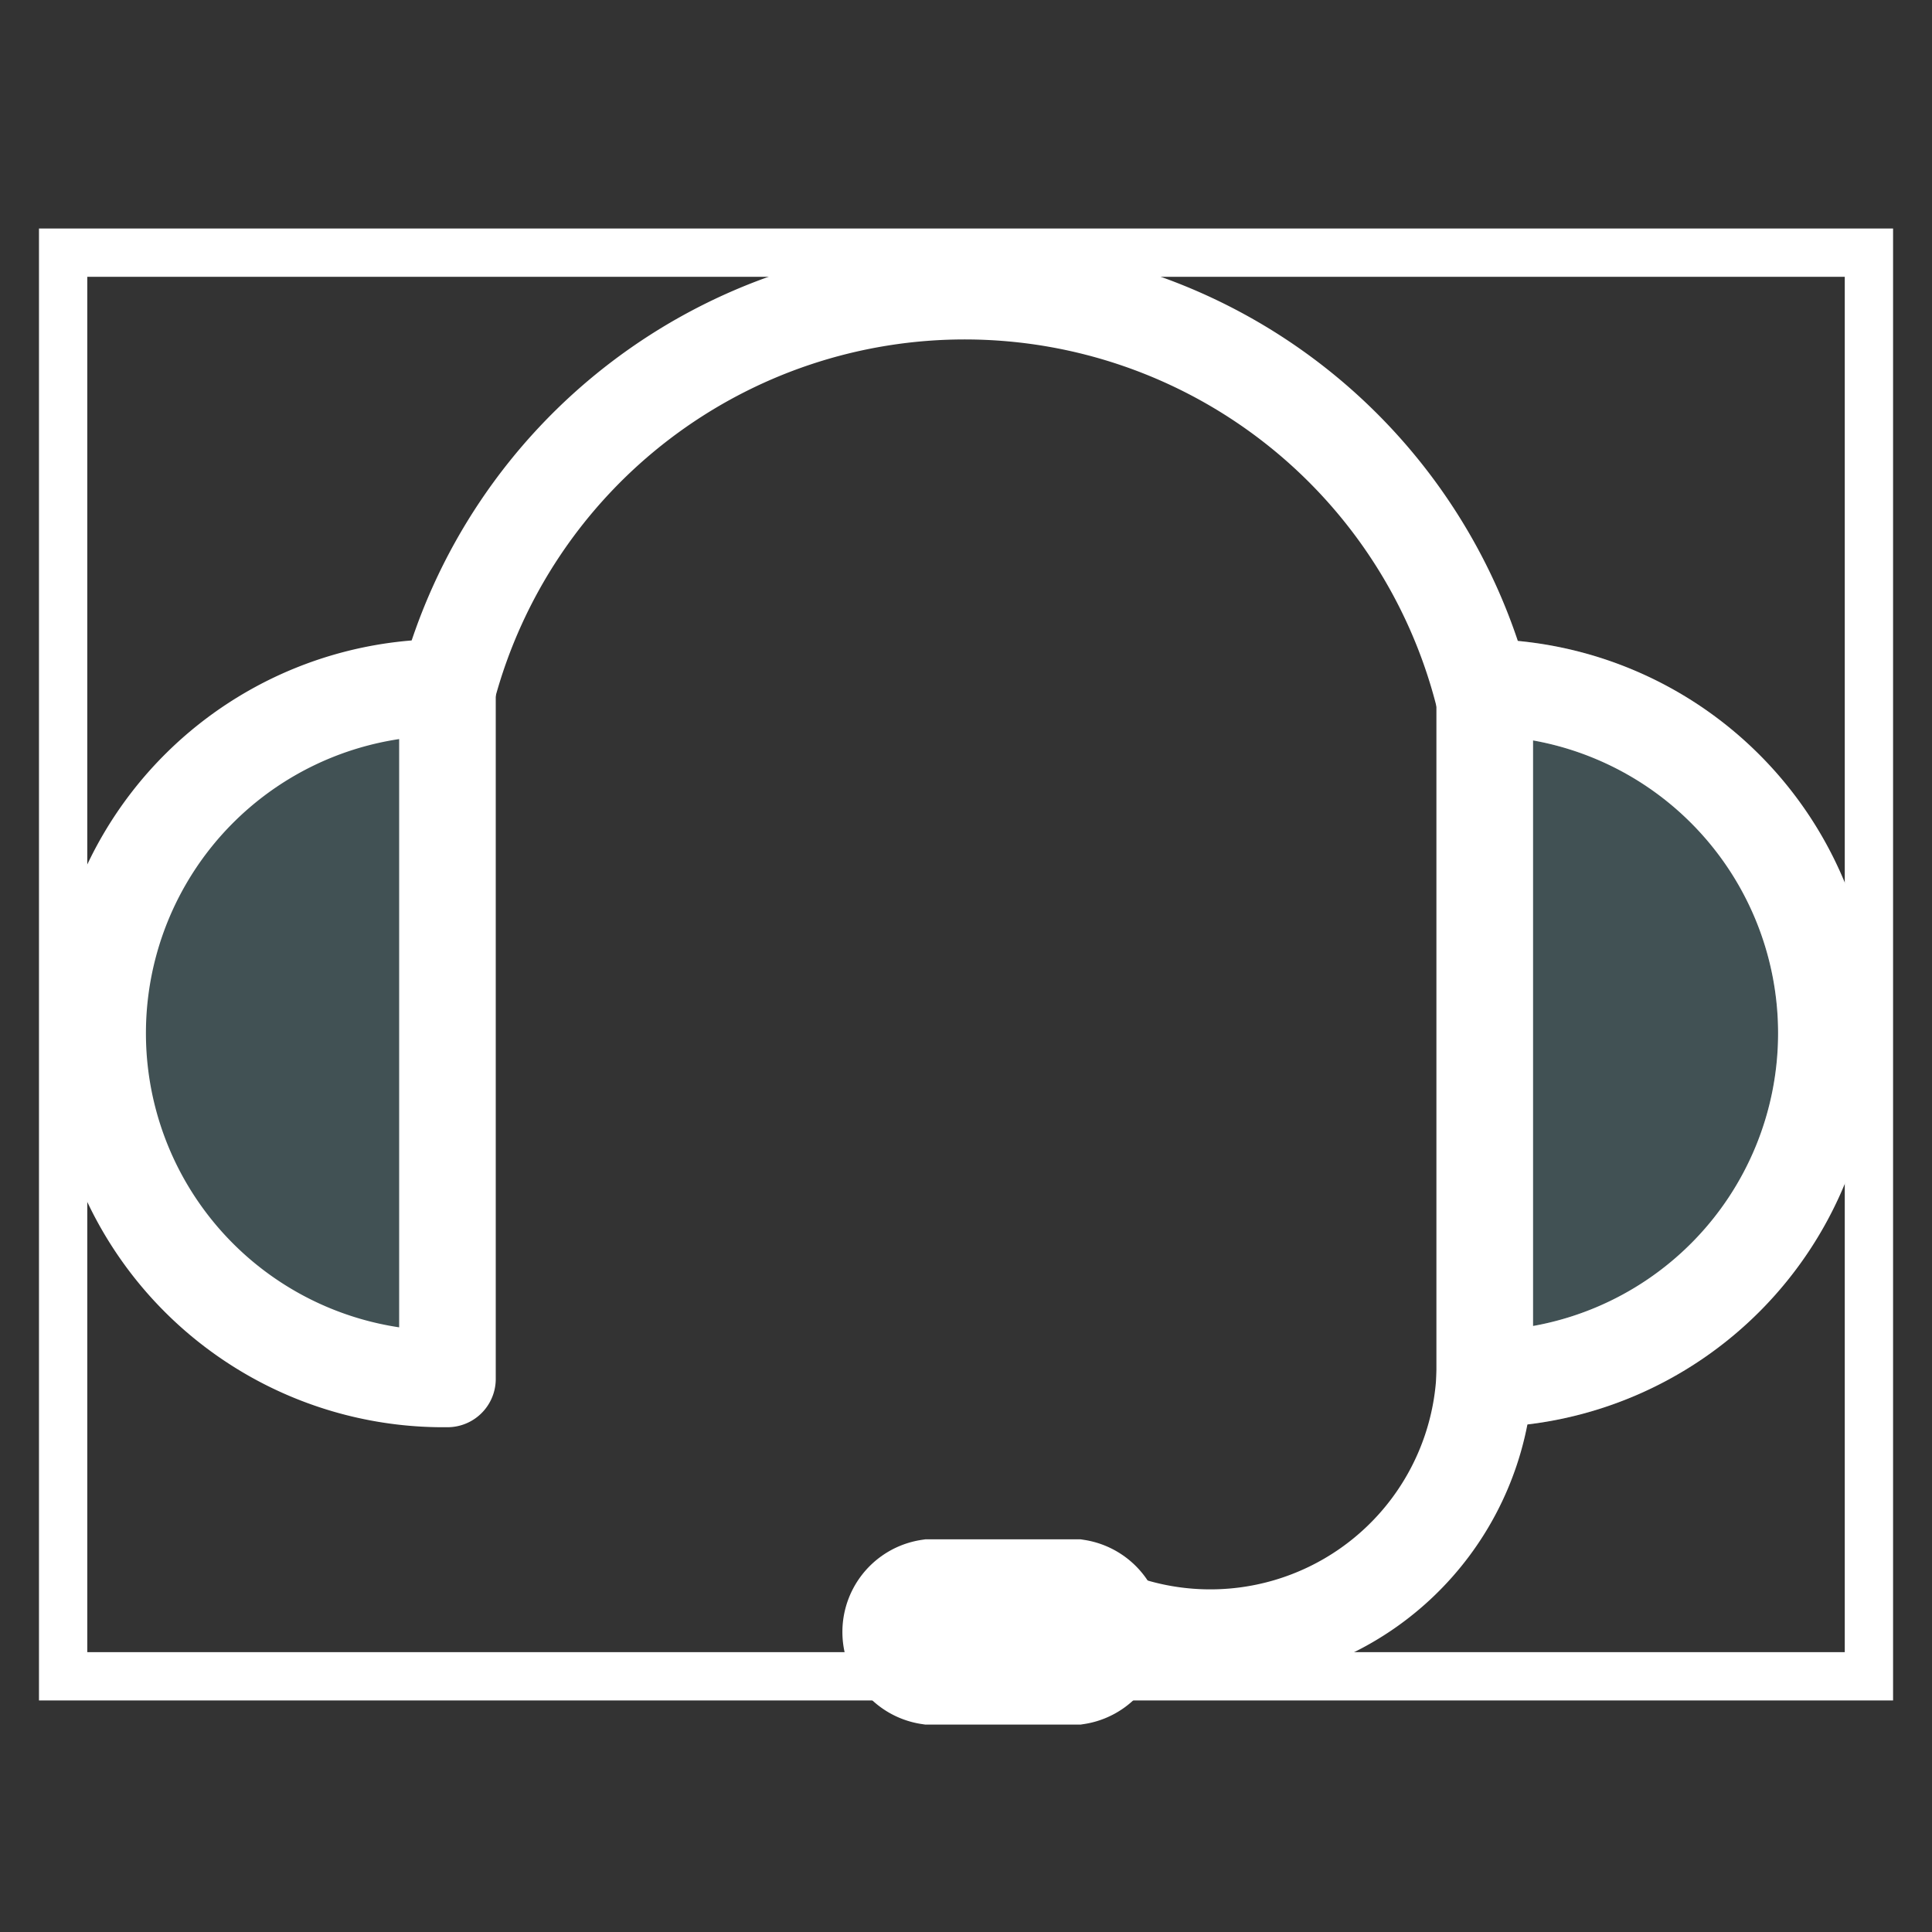 <svg xmlns="http://www.w3.org/2000/svg" width="40" height="40" viewBox="0 0 40 40">
    <rect x="0" y="0" width="40" height="40" fill="#333333" stroke="none"/>
    <path data-name="패스 88" d="M0 0h40v40H0z" style="fill:none"/>
    <g data-name="그룹 3136">
        <path data-name="패스 89" d="M24.629 39.934a.928.928 0 0 1 0-1.836h3.062a.929.929 0 0 1 0 1.836z" transform="translate(-5.396 -5.228)" style="stroke-width:2px;stroke:#fff;fill:#1ca5c7"/>
        <path data-name="패스 90" d="M40.51 12.391a7.158 7.158 0 0 1 0 14.315z" transform="translate(-9.77 1.843)" style="fill:#7ccad7;opacity:.2;stroke-width:2px;stroke:#fff"/>
        <path data-name="패스 91" d="M40.51 12.391a7.158 7.158 0 0 1 0 14.315z" transform="translate(-9.77 1.843)" style="stroke-linecap:round;stroke-linejoin:round;stroke-width:2px;stroke:#fff;fill:none"/>
        <path data-name="패스 92" d="M8.258 12.391a7.158 7.158 0 1 0 0 14.315z" transform="translate(1.006 1.843)" style="fill:#7ccad7;opacity:.2;stroke:#fff"/>
        <path data-name="패스 93" d="M8.258 12.391a7.158 7.158 0 1 0 0 14.315z" transform="translate(1.006 1.843)" style="stroke-linecap:round;stroke-linejoin:round;stroke-width:2px;stroke:#fff;fill:none"/>
        <path data-name="패스 94" d="M10.959 9.319a11.078 11.078 0 0 1 21.441.13" transform="translate(-1.69 4.931)" style="stroke-linecap:round;stroke-linejoin:round;stroke-width:2px;stroke:#fff;fill:none"/>
        <path data-name="패스 95" d="M37.631 31.644a5.688 5.688 0 0 1-7.672 5.326" transform="translate(-6.885 -3.421)" style="stroke-linecap:round;stroke-linejoin:round;stroke-width:2px;stroke:#fff;fill:none"/>
        <path data-name="사각형 1596" style="stroke:#fff;fill:none" d="M0 0h37.387v29.475H0z" transform="translate(1.307 5.231)"/>
    </g>
</svg>
